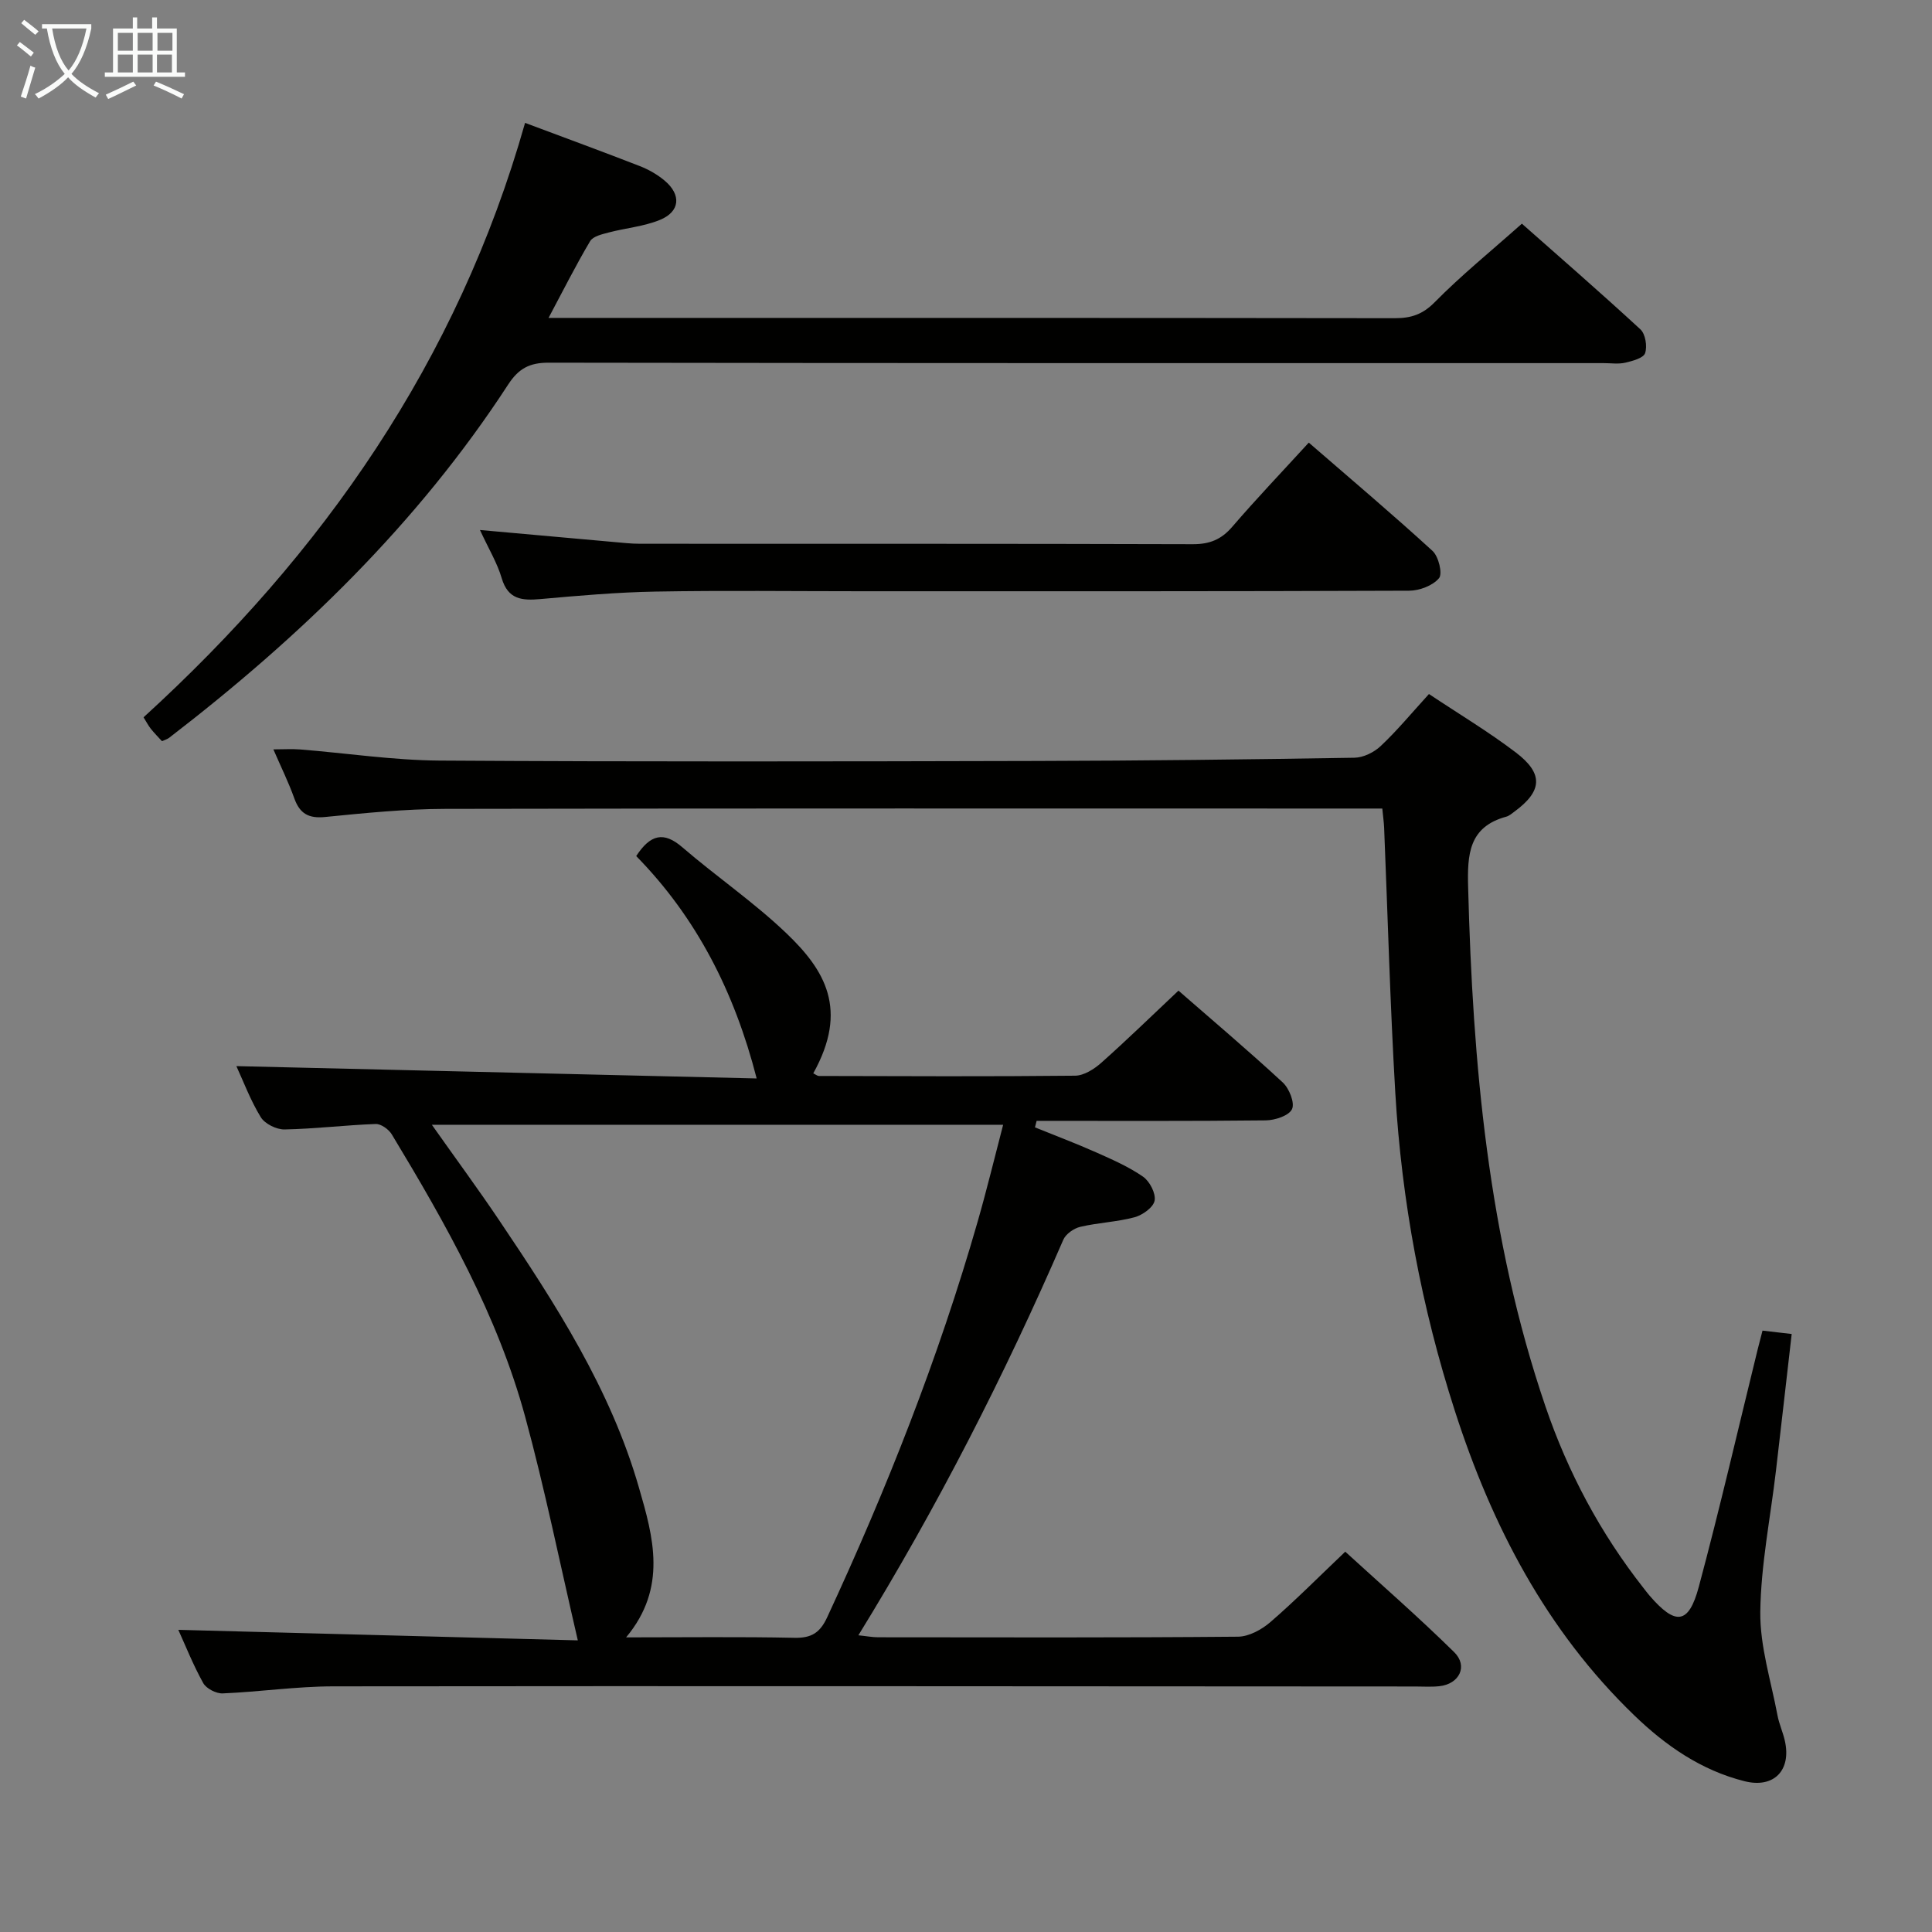 <svg enable-background="new 0 0 400 400" viewBox="0 0 400 400" xmlns="http://www.w3.org/2000/svg"><rect x="0" y="0" width="400" height="400" fill="#808080" stroke="none"/><g fill="#010100"><path d="m131.72 177.24c2.93-4.48 5.68-5.16 9.54-1.83 7.06 6.08 14.82 11.38 21.53 17.79 8 7.64 12.96 15.78 5.59 29.02.41.19.81.55 1.21.55 17.67.04 35.33.13 53-.06 1.84-.02 3.96-1.37 5.44-2.69 5.33-4.74 10.45-9.73 15.96-14.92 6.93 6.05 14.41 12.37 21.59 19.01 1.33 1.23 2.53 4.22 1.92 5.52-.63 1.36-3.52 2.31-5.43 2.33-15.81.18-31.63.1-47.45.1-.11.45-.23.9-.34 1.35 4.25 1.72 8.54 3.34 12.72 5.2 3.32 1.48 6.71 2.96 9.67 5.02 1.37.96 2.66 3.46 2.38 4.95-.26 1.4-2.5 2.99-4.15 3.44-3.66.98-7.53 1.11-11.23 1.98-1.34.31-3.01 1.48-3.53 2.69-12.18 28.08-26.05 55.28-42.42 81.88 1.68.17 2.89.41 4.09.41 24.83.02 49.67.1 74.5-.12 2.27-.02 4.92-1.47 6.72-3.03 5.16-4.46 9.97-9.32 15.49-14.57 7.25 6.63 15.12 13.49 22.55 20.8 2.93 2.88 1.07 6.61-3.07 7.05-1.65.18-3.33.06-5 .06-74.67-.03-149.33-.12-224-.03-7.63.01-15.25 1.14-22.88 1.46-1.35.06-3.4-.99-4.04-2.13-2.09-3.75-3.68-7.77-5.16-11.03 27.5.72 55.09 1.45 82.71 2.18-3.74-16.07-6.82-31.32-10.9-46.3-5.74-21.05-16.41-39.91-27.61-58.45-.63-1.05-2.23-2.2-3.34-2.16-6.3.23-12.58 1.01-18.87 1.13-1.67.03-4.07-1.16-4.92-2.54-2.14-3.5-3.6-7.42-5.05-10.57 35.77.85 71.57 1.7 107.72 2.55-4.61-17.98-12.52-33.38-24.94-46.04zm-2.09 161.76c12.26 0 23.58-.15 34.88.09 3.52.07 5.28-1.07 6.75-4.25 12.32-26.55 23.05-53.69 31.13-81.84 1.9-6.61 3.52-13.31 5.3-20.13-39.72 0-78.68 0-118.28 0 4.92 6.97 9.54 13.24 13.89 19.7 11.72 17.4 23.12 35.03 28.99 55.44 2.95 10.18 5.94 20.68-2.66 30.99z"/><path d="m295.85 143.69c6.15 4.1 12.3 7.78 17.97 12.09 5.8 4.4 5.51 8-.26 12.25-.54.39-1.08.88-1.69 1.05-7.78 2.11-8.09 7.81-7.91 14.58.95 36.52 4.13 72.69 16.02 107.55 4.65 13.63 11.36 26.21 20.28 37.56.41.52.81 1.06 1.24 1.56 5.39 6.26 8.12 6.02 10.21-1.77 4.38-16.33 8.17-32.81 12.21-49.23.27-1.11.57-2.22.99-3.84 1.99.23 3.87.45 6.04.7-1.11 9.62-2.16 18.98-3.26 28.33-1.14 9.74-3.12 19.46-3.24 29.21-.08 7.13 2.22 14.29 3.56 21.41.33 1.78 1.12 3.47 1.52 5.25 1.4 6.15-2.28 9.92-8.35 8.39-8.96-2.25-16.32-7.35-22.86-13.67-18.19-17.55-29.45-39.24-37.1-62.98-6.91-21.43-11.02-43.44-12.34-65.9-1.07-18.27-1.56-36.57-2.31-54.85-.05-1.13-.21-2.25-.38-3.98-2 0-3.78 0-5.56 0-62.83 0-125.65-.06-188.48.07-8.29.02-16.59.86-24.85 1.68-3.43.34-5.24-.71-6.37-3.87-1.16-3.25-2.7-6.37-4.33-10.13 2.18 0 3.9-.12 5.6.02 9.6.77 19.19 2.23 28.79 2.3 41.16.26 82.32.18 123.49.08 21.98-.05 43.96-.31 65.94-.67 1.86-.03 4.07-1.12 5.45-2.43 3.38-3.18 6.36-6.79 9.98-10.76z"/><path d="m108.71 25.44c8.56 3.21 16.19 6 23.76 8.95 1.83.71 3.64 1.75 5.14 3.01 3.51 2.95 3.19 6.45-1.03 8.15-3.33 1.35-7.06 1.66-10.58 2.59-1.36.36-3.22.78-3.82 1.79-2.93 4.93-5.51 10.08-8.61 15.89h6.26c56.32 0 112.63-.02 168.95.06 3.36 0 5.74-.76 8.26-3.31 5.49-5.57 11.6-10.52 18.05-16.26 7.3 6.46 16.04 14.04 24.54 21.88 1.04.96 1.45 3.52.97 4.93-.35 1.02-2.6 1.62-4.1 1.97-1.43.33-2.98.09-4.48.09-72.81 0-145.62.03-218.43-.09-3.97-.01-6.23 1.22-8.39 4.54-18.75 28.81-43.1 52.29-70.19 73.13-.38.29-.89.42-1.48.69-.77-.85-1.59-1.67-2.3-2.56-.51-.64-.88-1.38-1.51-2.38 37.15-33.87 65.01-73.73 78.99-123.07z"/><path d="m99.37 109.73c9.86.88 18.76 1.69 27.66 2.48 1.82.16 3.64.37 5.46.37 38.16.02 76.31-.03 114.47.09 3.47.01 5.89-.96 8.16-3.6 4.98-5.79 10.26-11.32 15.85-17.43 8.72 7.56 17.33 14.83 25.63 22.43 1.25 1.15 2.11 4.72 1.33 5.64-1.3 1.55-4.06 2.59-6.21 2.59-37.82.15-75.65.11-113.47.11-14.16 0-28.33-.18-42.49.07-7.96.14-15.92.84-23.85 1.55-3.81.34-6.73.12-8.04-4.33-.91-3.12-2.66-5.99-4.5-9.97z"/></g><path d="m6.4 11.7c-1-.8-1.9-1.6-2.9-2.3l.6-.7c.9.7 1.9 1.4 2.9 2.2zm-2.1 8.3c.7-2.1 1.4-4.2 2-6.4.2.1.6.3 1 .4-.7 2.3-1.3 4.4-1.9 6.4zm3-12.8c-1.1-.9-2.1-1.7-2.9-2.4l.6-.7c1 .8 2 1.5 3 2.4zm1.4-1.3v-.9h10.2v.9c-.9 4.2-2.3 7.3-4.1 9.4 1.3 1.4 3.2 2.7 5.7 4-.2.2-.4.5-.7.9-2.5-1.4-4.4-2.7-5.7-4.2-1.4 1.5-3.5 3-6.1 4.4 0 0 0 0-.1-.1-.3-.4-.5-.7-.7-.8 2.7-1.3 4.7-2.8 6.2-4.2-1.8-2.2-3-5.3-3.7-9.4zm9.2 0h-7.1c.6 3.8 1.7 6.7 3.4 8.7 1.7-2 2.9-4.8 3.7-8.7z" fill="#fafbfa"/><path d="m31.6 3.6h.9v2.3h4.1v9.1h1.7v.9h-16.6v-.9h1.7v-9.1h4.1v-2.3h.9v2.3h3.1v-2.3zm-4 13.3.6.8c-1.9.9-3.8 1.9-5.8 2.8-.2-.3-.3-.6-.5-.9 2-.9 3.9-1.8 5.7-2.7zm-3.2-10.1v3.7h3.1v-3.7zm0 4.5v3.7h3.1v-3.7zm4.1-4.5v3.7h3.1v-3.7zm0 4.5v3.7h3.1v-3.7zm9.1 9.1c-2.1-1.1-4.1-2-5.8-2.7l.5-.8c2.2.9 4.1 1.8 5.8 2.6zm-1.9-13.6h-3.1v3.7h3.1zm-3.2 4.5v3.7h3.1v-3.7z" fill="#fafbfa"/></svg>
